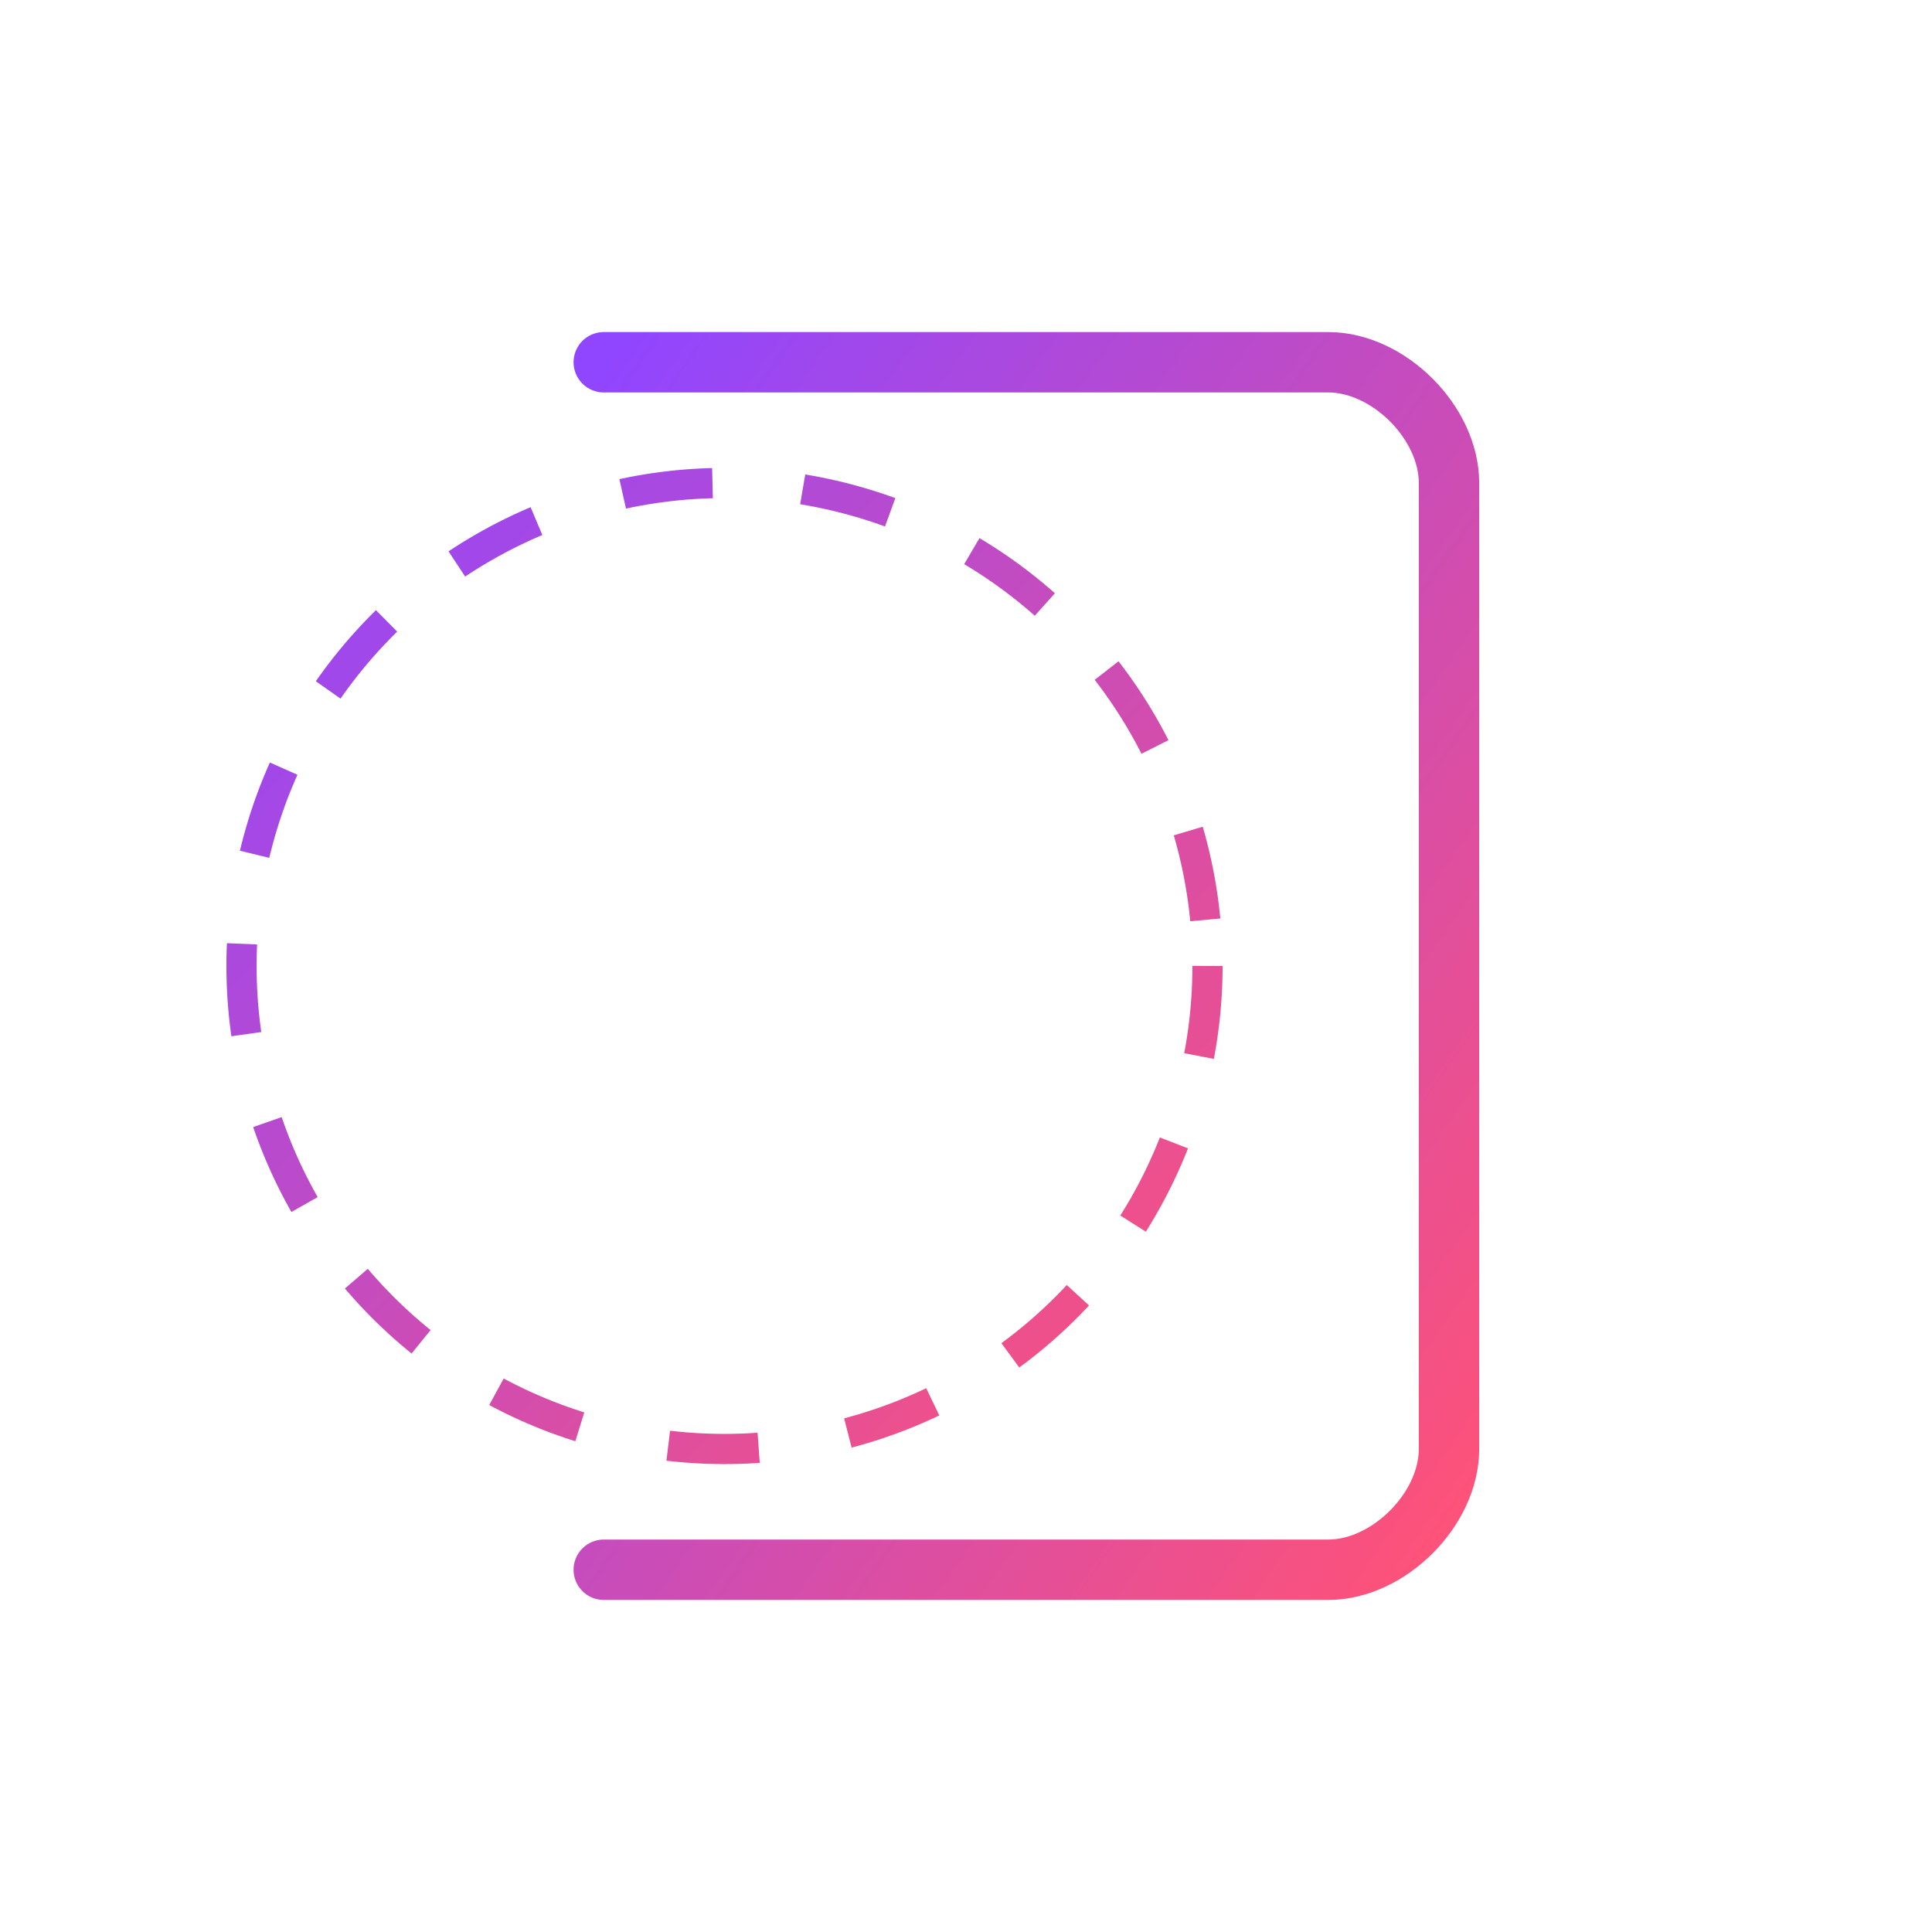 <svg xmlns="http://www.w3.org/2000/svg" viewBox="0 0 64 64" width="64" height="64">
  <defs>
    <linearGradient id="logout-gradient" x1="0%" y1="0%" x2="100%" y2="100%">
      <stop offset="0%" stop-color="#9046FF" stop-opacity="1"/>
      <stop offset="100%" stop-color="#FF5277" stop-opacity="1"/>
    </linearGradient>
    <filter id="logout-glow" height="130%" width="130%">
      <feGaussianBlur in="SourceGraphic" stdDeviation="2" result="blur"/>
      <feColorMatrix in="blur" mode="matrix" values="1 0 0 0 0  0 1 0 0 0  0 0 1 0 0  0 0 0 12 -3" result="glow"/>
      <feComposite in="SourceGraphic" in2="glow" operator="over"/>
    </filter>
  </defs>
  
  <!-- Door frame -->
  <path d="M20,12 L44,12 C46,12 48,14 48,16 L48,48 C48,50 46,52 44,52 L20,52" 
        fill="none" stroke="url(#logout-gradient)" stroke-width="2" stroke-linecap="round" filter="url(#logout-glow)"/>
  
  <!-- Exit arrow -->
  <path d="M12,32 L36,32" stroke="#FFFFFF" stroke-width="2" stroke-linecap="round"/>
  <path d="M28,24 L36,32 L28,40" fill="none" stroke="#FFFFFF" stroke-width="2" stroke-linecap="round" stroke-linejoin="round"/>
  
  <!-- Power button highlight -->
  <circle cx="24" cy="32" r="16" fill="none" stroke="url(#logout-gradient)" stroke-width="1" stroke-dasharray="3,3" filter="url(#logout-glow)">
    <animateTransform attributeName="transform" type="rotate" from="0 24 32" to="360 24 32" dur="10s" repeatCount="indefinite"/>
  </circle>
</svg>
